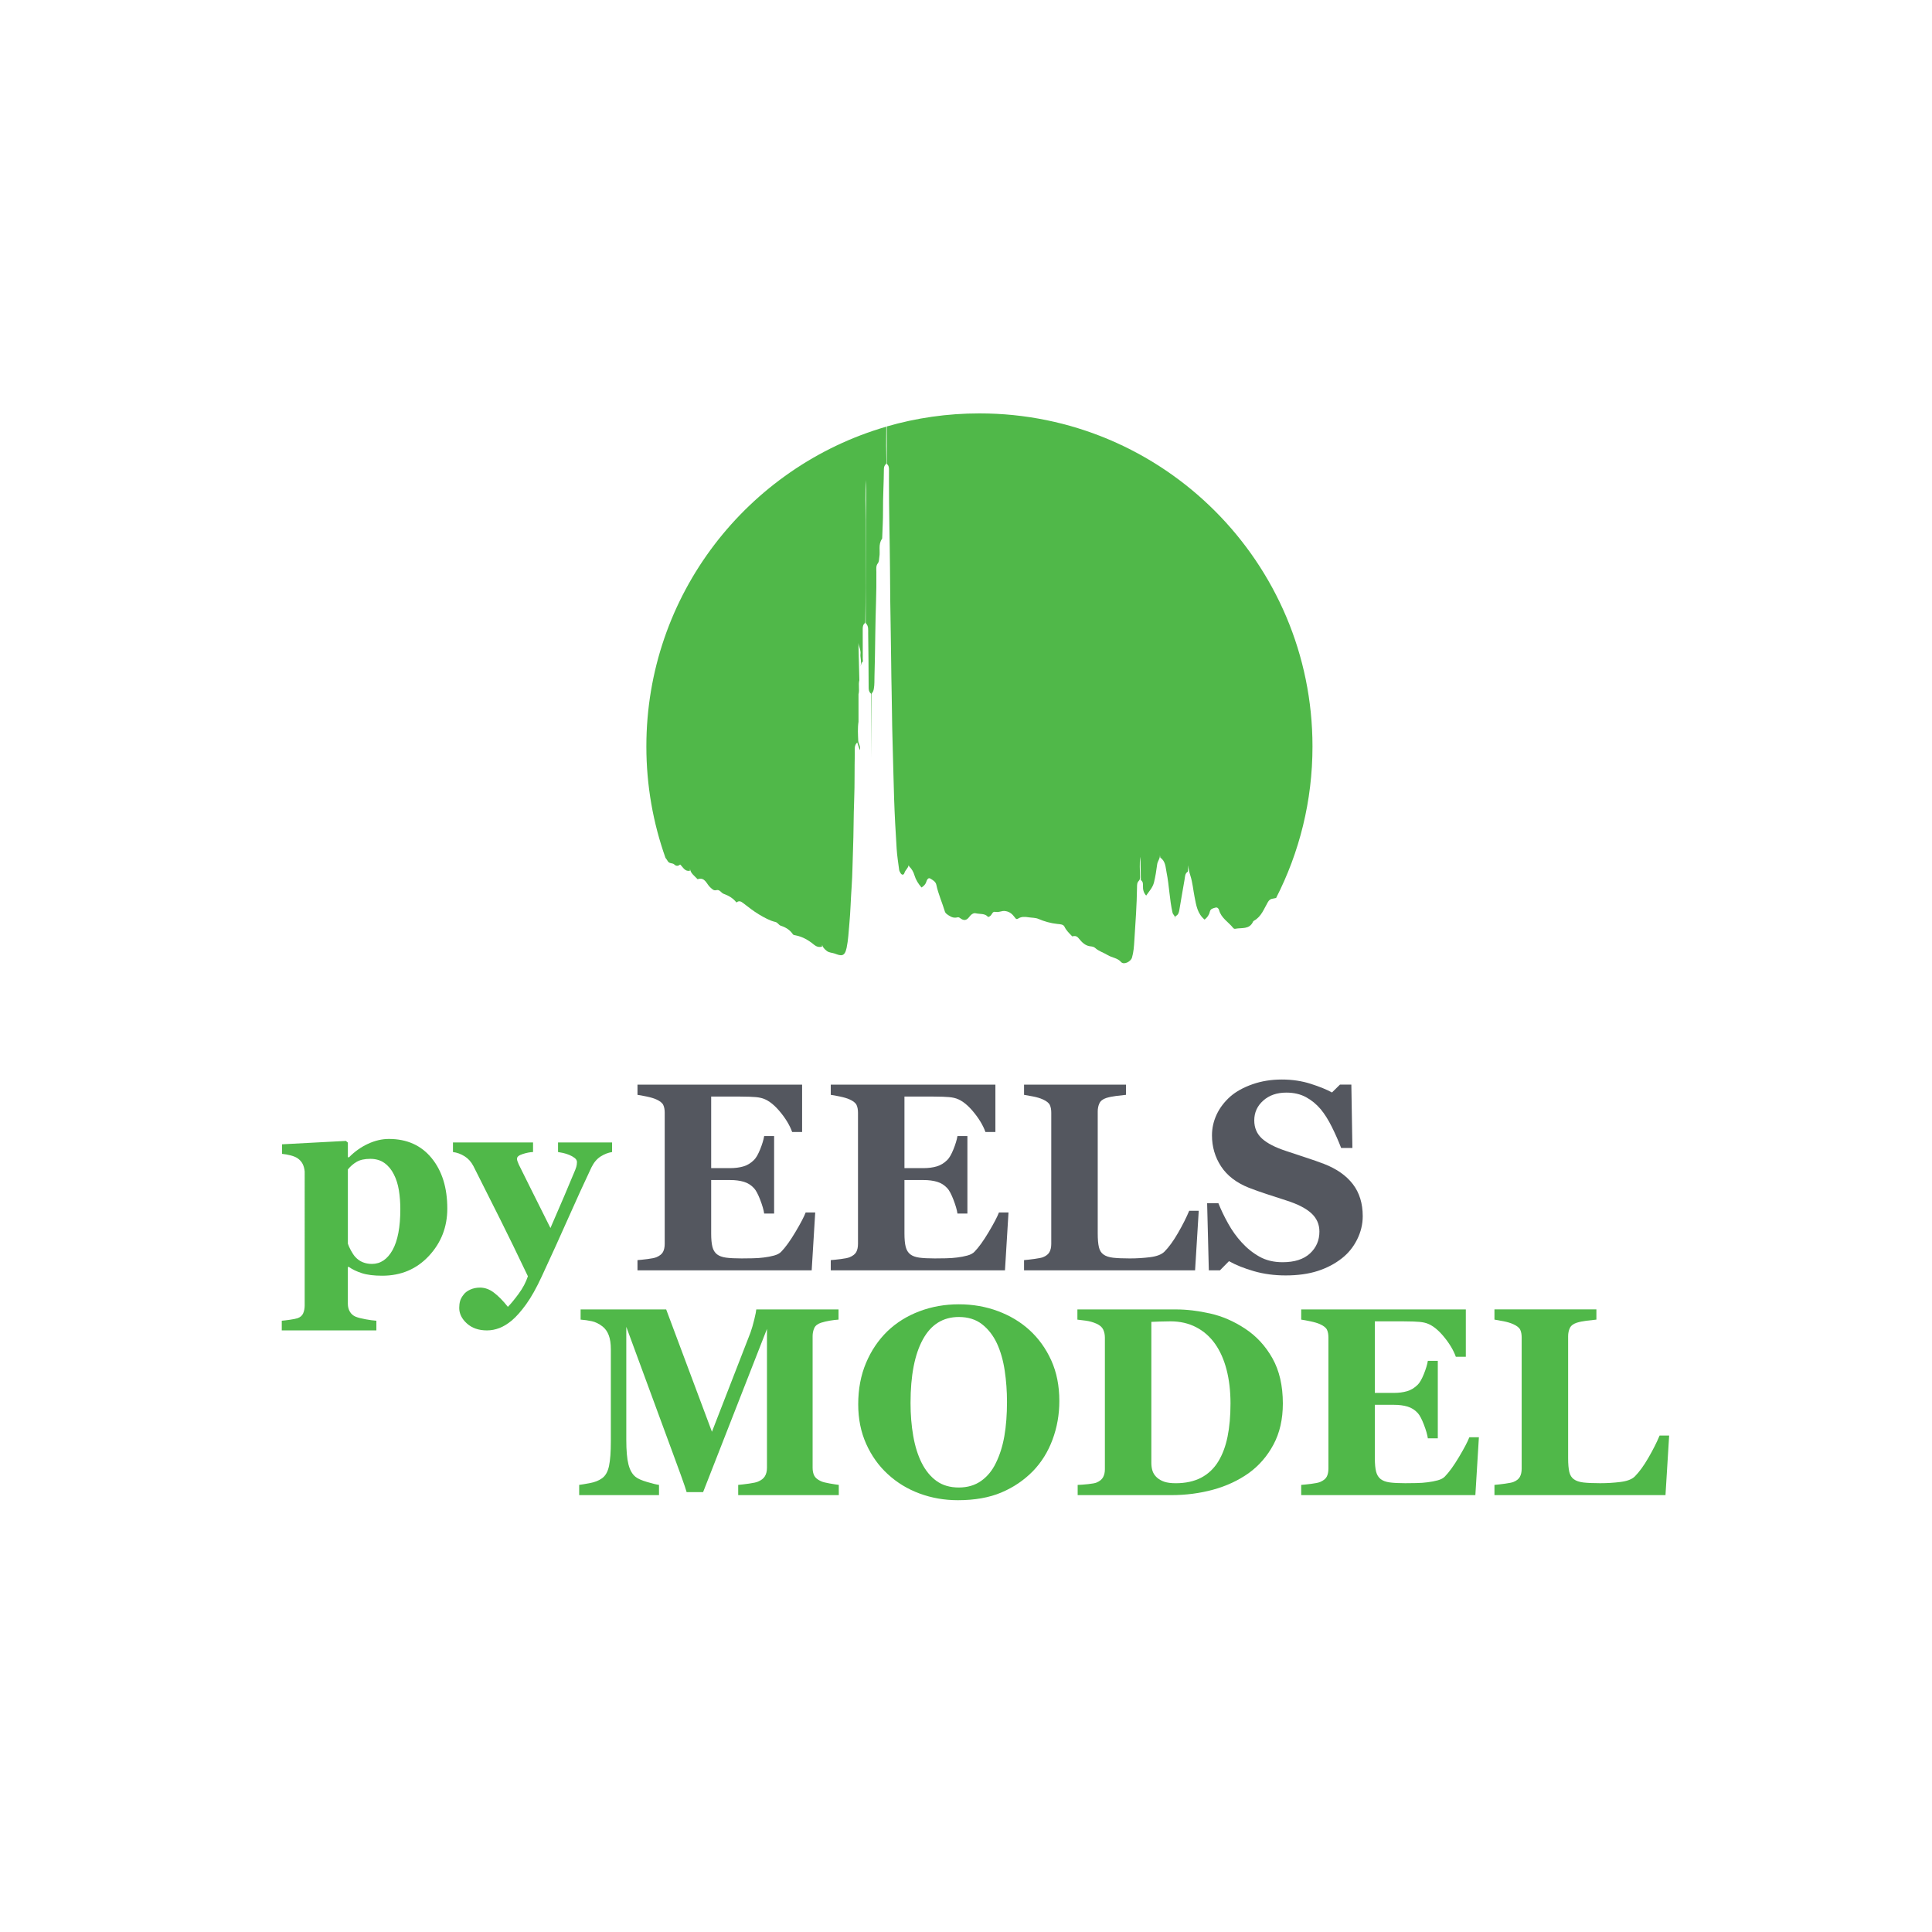 <?xml version="1.0" encoding="utf-8"?>
<!-- Generator: Adobe Illustrator 28.2.0, SVG Export Plug-In . SVG Version: 6.00 Build 0)  -->
<svg version="1.1" xmlns="http://www.w3.org/2000/svg" xmlns:xlink="http://www.w3.org/1999/xlink" x="0px" y="0px"
	 viewBox="0 0 1625.5 1625.5" style="enable-background:new 0 0 1625.5 1625.5;" xml:space="preserve">
<style type="text/css">
	.st0{display:none;opacity:0.46;fill:url(#Overlay_x5F_Full_00000147930795282639586640000008948137514396448958_);}
	.st1{fill:#383B41;}
	.st2{fill:#50B849;}
	.st3{fill:#54575F;}
	.st4{fill:url(#SVGID_1_);}
	.st5{opacity:0.32;fill:#FFFFFF;}
	.st6{fill:none;stroke:#91CA62;stroke-width:2;stroke-linecap:round;stroke-miterlimit:10;}
	.st7{fill:#FFFFFF;}
	.st8{fill:url(#SVGID_00000103252310030283270430000002520674857640866975_);}
</style>
<g id="Logo">
	<g id="Corshair_copy">
	</g>
</g>
<g id="Text">
	<g>
		<path class="st2" d="M376.34,1016.84c0,15.49-5.17,28.77-15.5,39.86c-10.33,11.08-23.42,16.63-39.25,16.63
			c-7.04,0-12.76-0.72-17.15-2.15c-4.4-1.43-8.03-3.17-10.89-5.23h-0.88v30.94c0,2.57,0.57,4.81,1.71,6.72
			c1.14,1.91,2.73,3.3,4.79,4.18c1.98,0.81,4.79,1.54,8.42,2.2c3.63,0.66,6.66,1.06,9.08,1.21v8.15h-79.6v-8.15
			c1.83-0.15,4.15-0.42,6.94-0.83c2.79-0.4,4.88-0.83,6.28-1.27c2.35-0.81,3.95-2.19,4.79-4.13c0.84-1.95,1.27-4.17,1.27-6.66
			V985.68c-0.22-2.42-0.79-4.55-1.71-6.39c-0.92-1.83-2.37-3.45-4.35-4.84c-1.47-0.95-3.41-1.74-5.83-2.37
			c-2.42-0.62-4.81-1.05-7.16-1.27v-8.04l53.73-2.86l1.65,1.43v12.22l0.88,0.22c4.84-4.92,10.21-8.73,16.11-11.45
			c5.9-2.71,11.75-4.07,17.54-4.07c15.17,0,27.16,5.38,35.95,16.13C371.95,985.15,376.34,999.3,376.34,1016.84z M336.82,1017.28
			c0-5.5-0.4-10.77-1.21-15.8c-0.81-5.03-2.23-9.52-4.28-13.49c-1.98-3.96-4.59-7.12-7.85-9.47c-3.26-2.35-7.23-3.52-11.91-3.52
			c-4.76,0-8.57,0.83-11.42,2.48c-2.86,1.65-5.34,3.8-7.47,6.44v62.43c0.44,1.47,1.28,3.36,2.53,5.67c1.25,2.31,2.49,4.17,3.74,5.56
			c1.83,1.98,3.92,3.45,6.26,4.4c2.34,0.95,4.91,1.43,7.69,1.43c7.25,0,13.05-3.91,17.41-11.73
			C334.64,1043.87,336.82,1032.4,336.82,1017.28z"/>
		<path class="st2" d="M514.96,969.28c-3.3,0.51-6.52,1.76-9.63,3.74c-3.12,1.98-5.71,5.06-7.76,9.25
			c-6.31,13.36-12.81,27.58-19.49,42.66c-6.68,15.08-14.09,31.4-22.24,48.94c-4.55,9.83-8.96,17.69-13.21,23.56
			c-4.26,5.87-8.26,10.39-12,13.54c-3.52,2.93-7.01,5.06-10.46,6.39c-3.45,1.32-6.94,1.98-10.46,1.98c-6.97,0-12.61-1.95-16.9-5.84
			c-4.29-3.89-6.44-8.26-6.44-13.1c0-2.06,0.24-3.96,0.72-5.73c0.48-1.76,1.48-3.6,3.03-5.5c1.17-1.62,2.99-2.99,5.45-4.13
			c2.46-1.14,5.23-1.71,8.31-1.71c4.11,0,8.03,1.43,11.77,4.29c3.74,2.86,7.63,6.83,11.66,11.89c2.42-2.43,5.41-6.05,8.97-10.87
			s6.18-9.77,7.87-14.85c-8.73-18.33-16.47-34.23-23.21-47.69c-6.75-13.46-14.3-28.48-22.66-45.05c-1.84-3.52-4.29-6.26-7.38-8.2
			c-3.08-1.94-6.35-3.14-9.8-3.58v-8.04h67.38v8.04c-2.49,0.07-5.36,0.62-8.62,1.65c-3.26,1.03-4.89,2.35-4.89,3.96
			c0,0.59,0.11,1.23,0.33,1.93c0.22,0.7,0.62,1.71,1.21,3.02c2.49,5.12,6.03,12.24,10.61,21.36c4.58,9.11,9.92,19.78,16,32.01
			c4.54-10.39,8.41-19.34,11.59-26.84c3.19-7.5,6.28-14.88,9.29-22.12c0.73-1.83,1.15-3.28,1.26-4.34c0.11-1.06,0.17-1.78,0.17-2.15
			c0-1.32-0.64-2.48-1.92-3.47c-1.28-0.99-2.8-1.85-4.56-2.59c-1.83-0.73-3.59-1.28-5.27-1.65c-1.69-0.37-3.08-0.62-4.17-0.77v-8.04
			h45.47V969.28z"/>
	</g>
	<g>
		<path class="st2" d="M705.76,1257.92h-84.67v-8.59c2.49-0.22,5.56-0.59,9.19-1.1c3.63-0.51,6.11-1.06,7.43-1.65
			c2.71-1.1,4.66-2.6,5.83-4.51c1.17-1.91,1.76-4.33,1.76-7.27v-116.71l-53.73,137.3h-13.87c-0.66-2.42-2.29-7.23-4.9-14.42
			c-2.61-7.19-4.72-12.95-6.33-17.29l-39.53-107.35v95.02c0,9.1,0.61,16.02,1.82,20.75c1.21,4.73,3.17,8.2,5.89,10.4
			c1.83,1.54,5.12,3.01,9.85,4.4c4.73,1.4,8.05,2.2,9.96,2.42v8.59h-67.16v-8.59c1.83-0.22,4.83-0.72,8.97-1.49
			c4.15-0.77,7.54-2.11,10.18-4.02c2.94-2.05,4.92-5.52,5.95-10.4c1.03-4.88,1.54-11.84,1.54-20.86v-77.4c0-4.7-0.59-8.6-1.76-11.73
			c-1.17-3.12-2.94-5.6-5.29-7.43c-2.94-2.27-5.95-3.74-9.03-4.4c-3.08-0.66-6.2-1.1-9.36-1.32v-8.59h71.99l38.51,102.94
			l32.46-83.54c1.1-3.09,2.16-6.76,3.19-11.02c1.03-4.26,1.58-7.05,1.65-8.38h69.21v8.59c-2.35,0.15-4.81,0.44-7.38,0.88
			c-2.57,0.44-5.03,1.03-7.38,1.76c-2.86,0.95-4.75,2.46-5.67,4.51c-0.92,2.06-1.38,4.33-1.38,6.83v110.65
			c0,2.64,0.46,4.86,1.38,6.66c0.92,1.8,2.81,3.36,5.67,4.68c1.47,0.66,3.87,1.29,7.21,1.87c3.34,0.59,5.93,0.99,7.76,1.21V1257.92z
			"/>
		<path class="st2" d="M866.18,1119.08c7.71,7.05,13.82,15.56,18.33,25.54c4.51,9.98,6.77,21.36,6.77,34.13
			c0,11.38-1.91,22.2-5.73,32.48c-3.82,10.28-9.32,19.12-16.51,26.53c-7.56,7.71-16.44,13.71-26.64,18
			c-10.2,4.29-22.35,6.44-36.44,6.44c-11.38,0-22.13-1.87-32.26-5.62c-10.13-3.74-19.05-9.17-26.75-16.29
			c-7.63-6.97-13.69-15.45-18.17-25.43c-4.48-9.98-6.72-21.1-6.72-33.36c0-12.77,2.18-24.35,6.55-34.74
			c4.37-10.39,10.37-19.28,18-26.7c7.56-7.27,16.53-12.86,26.92-16.79c10.39-3.93,21.45-5.89,33.2-5.89
			c11.67,0,22.63,1.91,32.87,5.73C849.83,1106.93,858.69,1112.25,866.18,1119.08z M837.88,1230.91c3.3-6.69,5.69-14.26,7.16-22.72
			c1.47-8.45,2.2-18.01,2.2-28.67c0-9.04-0.64-17.84-1.93-26.41c-1.28-8.56-3.47-16.19-6.55-22.88c-3.16-6.69-7.34-12.06-12.55-16.1
			c-5.21-4.04-11.71-6.07-19.49-6.07c-13.29,0-23.38,6.3-30.28,18.91c-6.9,12.61-10.35,30.42-10.35,53.43c0,9.78,0.75,19,2.26,27.68
			c1.5,8.67,3.87,16.25,7.1,22.71c3.3,6.54,7.49,11.63,12.55,15.27c5.06,3.64,11.3,5.46,18.72,5.46c7.27,0,13.5-1.84,18.72-5.51
			C830.65,1242.34,834.8,1237.31,837.88,1230.91z"/>
		<path class="st2" d="M1047.4,1117.76c9.54,6.24,17.25,14.55,23.12,24.94c5.87,10.39,8.81,23.1,8.81,38.15
			c0,13.21-2.62,24.72-7.87,34.52c-5.25,9.8-12.2,17.82-20.86,24.06c-8.81,6.24-18.81,10.88-30,13.93
			c-11.19,3.05-22.92,4.57-35.18,4.57h-78.72v-8.59c2.35-0.07,5.29-0.29,8.81-0.66c3.52-0.37,5.87-0.81,7.05-1.32
			c2.64-1.1,4.48-2.59,5.5-4.46c1.03-1.87,1.54-4.13,1.54-6.77v-110.76c0-2.49-0.48-4.75-1.43-6.77c-0.96-2.02-2.83-3.65-5.62-4.9
			c-2.79-1.25-5.74-2.09-8.86-2.53c-3.12-0.44-5.52-0.73-7.21-0.88v-8.59h83.13c8.88,0,18.39,1.14,28.52,3.41
			C1028.24,1107.37,1038.01,1111.59,1047.4,1117.76z M1024.94,1229.73c3.6-5.87,6.22-12.86,7.87-20.97
			c1.65-8.11,2.48-17.45,2.48-28.02c0-10.35-1.1-19.78-3.3-28.3c-2.2-8.51-5.43-15.78-9.69-21.8c-4.26-6.02-9.56-10.68-15.91-13.98
			c-6.35-3.3-13.56-4.95-21.63-4.95c-2.57,0-5.49,0.06-8.75,0.17c-3.27,0.11-5.71,0.2-7.32,0.28v118.58c0,2.64,0.35,4.97,1.05,6.99
			c0.7,2.02,1.89,3.8,3.58,5.34c1.69,1.54,3.76,2.74,6.22,3.58c2.46,0.84,5.67,1.27,9.63,1.27c8.29,0,15.41-1.54,21.36-4.62
			C1016.46,1240.19,1021.27,1235.68,1024.94,1229.73z"/>
		<path class="st2" d="M1233.25,1141.54h-8.37c-2.13-5.92-5.8-11.92-11.01-17.99c-5.21-6.07-10.39-9.65-15.52-10.75
			c-2.2-0.51-5.27-0.82-9.19-0.93c-3.93-0.11-7.17-0.17-9.74-0.17h-22.68v60.23h16.07c4.04,0,7.71-0.48,11.01-1.43
			c3.3-0.95,6.31-2.79,9.03-5.5c1.69-1.69,3.39-4.66,5.12-8.92c1.72-4.26,2.84-7.96,3.36-11.12h8.37v65.18h-8.37
			c-0.44-3.08-1.56-6.95-3.36-11.62c-1.8-4.66-3.51-7.87-5.12-9.63c-2.42-2.64-5.28-4.46-8.59-5.45c-3.3-0.99-7.12-1.49-11.45-1.49
			h-16.07v45.03c0,4.7,0.35,8.42,1.05,11.18c0.7,2.75,2,4.86,3.91,6.33c1.83,1.4,4.35,2.31,7.54,2.75
			c3.19,0.44,7.54,0.66,13.05,0.66c2.57,0,5.65-0.04,9.25-0.11c3.6-0.07,6.75-0.29,9.47-0.66c3.08-0.37,5.96-0.92,8.64-1.65
			c2.68-0.73,4.68-1.8,6-3.19c3.52-3.6,7.49-9.08,11.89-16.46c4.4-7.38,7.3-12.9,8.7-16.57h8.04l-2.97,48.66h-146.54v-8.59
			c2.05-0.15,4.84-0.44,8.37-0.88s6.02-0.95,7.49-1.54c2.79-1.17,4.66-2.66,5.62-4.46c0.95-1.8,1.43-4.09,1.43-6.88v-110.21
			c0-2.64-0.4-4.83-1.21-6.55c-0.81-1.72-2.75-3.28-5.84-4.68c-1.91-0.88-4.59-1.69-8.04-2.42c-3.45-0.73-6.06-1.21-7.82-1.43v-8.59
			h138.51V1141.54z"/>
		<path class="st2" d="M1404.35,1207.82l-3.08,50.1h-143.9v-8.59c2.57-0.22,5.58-0.57,9.03-1.05c3.45-0.48,5.73-0.94,6.83-1.38
			c2.64-1.03,4.48-2.46,5.5-4.29c1.03-1.83,1.54-4.18,1.54-7.05v-110.21c0-2.64-0.4-4.83-1.21-6.55c-0.81-1.72-2.75-3.28-5.84-4.68
			c-2.28-1.03-5.01-1.85-8.2-2.48c-3.19-0.62-5.74-1.08-7.65-1.38v-8.59h85.77v8.59c-2.35,0.22-5.12,0.53-8.31,0.94
			c-3.19,0.4-5.96,0.97-8.31,1.71c-2.86,0.95-4.77,2.44-5.73,4.46c-0.95,2.02-1.43,4.31-1.43,6.88v102.72
			c0,4.84,0.33,8.66,0.99,11.45c0.66,2.79,1.94,4.84,3.85,6.17c1.91,1.4,4.57,2.29,7.98,2.7c3.41,0.4,8.13,0.61,14.15,0.61
			c5.87,0,11.58-0.35,17.12-1.05c5.54-0.7,9.52-2.22,11.95-4.57c3.74-3.74,7.58-9.01,11.5-15.8c3.93-6.79,7.06-13.01,9.41-18.66
			H1404.35z"/>
	</g>
	<g>
		<path class="st3" d="M674.86,952.42h-8.37c-2.13-5.92-5.8-11.92-11.01-17.99c-5.21-6.07-10.39-9.65-15.52-10.75
			c-2.2-0.51-5.27-0.82-9.19-0.93c-3.93-0.11-7.17-0.17-9.74-0.17h-22.68v60.23h16.07c4.04,0,7.71-0.48,11.01-1.43
			c3.3-0.95,6.31-2.79,9.03-5.5c1.69-1.69,3.39-4.66,5.12-8.92c1.72-4.26,2.84-7.96,3.36-11.12h8.37v65.18h-8.37
			c-0.44-3.08-1.56-6.95-3.36-11.62c-1.8-4.66-3.51-7.87-5.12-9.63c-2.42-2.64-5.28-4.46-8.59-5.45c-3.3-0.99-7.12-1.49-11.45-1.49
			h-16.07v45.03c0,4.7,0.35,8.42,1.05,11.18c0.7,2.75,2,4.86,3.91,6.33c1.83,1.4,4.35,2.31,7.54,2.75
			c3.19,0.44,7.54,0.66,13.05,0.66c2.57,0,5.65-0.04,9.25-0.11c3.6-0.07,6.75-0.29,9.47-0.66c3.08-0.37,5.96-0.92,8.64-1.65
			c2.68-0.73,4.68-1.8,6-3.19c3.52-3.6,7.49-9.08,11.89-16.46c4.4-7.38,7.3-12.9,8.7-16.57h8.04l-2.97,48.66H536.35v-8.59
			c2.05-0.15,4.84-0.44,8.37-0.88s6.02-0.95,7.49-1.54c2.79-1.17,4.66-2.66,5.62-4.46c0.95-1.8,1.43-4.09,1.43-6.88V936.24
			c0-2.64-0.4-4.83-1.21-6.55c-0.81-1.72-2.75-3.28-5.84-4.68c-1.91-0.88-4.59-1.69-8.04-2.42c-3.45-0.73-6.06-1.21-7.82-1.43v-8.59
			h138.51V952.42z"/>
		<path class="st3" d="M837.48,952.42h-8.37c-2.13-5.92-5.8-11.92-11.01-17.99c-5.21-6.07-10.39-9.65-15.52-10.75
			c-2.2-0.51-5.27-0.82-9.19-0.93c-3.93-0.11-7.17-0.17-9.74-0.17h-22.68v60.23h16.07c4.04,0,7.71-0.48,11.01-1.43
			c3.3-0.95,6.31-2.79,9.03-5.5c1.69-1.69,3.39-4.66,5.12-8.92c1.72-4.26,2.84-7.96,3.36-11.12h8.37v65.18h-8.37
			c-0.44-3.08-1.56-6.95-3.36-11.62c-1.8-4.66-3.51-7.87-5.12-9.63c-2.42-2.64-5.28-4.46-8.59-5.45c-3.3-0.99-7.12-1.49-11.45-1.49
			h-16.07v45.03c0,4.7,0.35,8.42,1.05,11.18c0.7,2.75,2,4.86,3.91,6.33c1.83,1.4,4.35,2.31,7.54,2.75
			c3.19,0.44,7.54,0.66,13.05,0.66c2.57,0,5.65-0.04,9.25-0.11c3.6-0.07,6.75-0.29,9.47-0.66c3.08-0.37,5.96-0.92,8.64-1.65
			c2.68-0.73,4.68-1.8,6-3.19c3.52-3.6,7.49-9.08,11.89-16.46c4.4-7.38,7.3-12.9,8.7-16.57h8.04l-2.97,48.66H698.97v-8.59
			c2.05-0.15,4.84-0.44,8.37-0.88s6.02-0.95,7.49-1.54c2.79-1.17,4.66-2.66,5.62-4.46c0.95-1.8,1.43-4.09,1.43-6.88V936.24
			c0-2.64-0.4-4.83-1.21-6.55c-0.81-1.72-2.75-3.28-5.84-4.68c-1.91-0.88-4.59-1.69-8.04-2.42c-3.45-0.73-6.06-1.21-7.82-1.43v-8.59
			h138.51V952.42z"/>
		<path class="st3" d="M1008.57,1018.7l-3.08,50.1h-143.9v-8.59c2.57-0.22,5.58-0.57,9.03-1.05c3.45-0.48,5.73-0.94,6.83-1.38
			c2.64-1.03,4.48-2.46,5.5-4.29c1.03-1.83,1.54-4.18,1.54-7.05V936.24c0-2.64-0.4-4.83-1.21-6.55c-0.81-1.72-2.75-3.28-5.84-4.68
			c-2.28-1.03-5.01-1.85-8.2-2.48c-3.19-0.62-5.74-1.08-7.65-1.38v-8.59h85.77v8.59c-2.35,0.22-5.12,0.53-8.31,0.94
			c-3.19,0.4-5.96,0.97-8.31,1.71c-2.86,0.95-4.77,2.44-5.73,4.46c-0.95,2.02-1.43,4.31-1.43,6.88v102.72
			c0,4.84,0.33,8.66,0.99,11.45c0.66,2.79,1.94,4.84,3.85,6.17c1.91,1.4,4.57,2.29,7.98,2.7c3.41,0.4,8.13,0.61,14.15,0.61
			c5.87,0,11.58-0.35,17.12-1.05c5.54-0.7,9.52-2.22,11.95-4.57c3.74-3.74,7.58-9.01,11.5-15.8c3.93-6.79,7.06-13.01,9.41-18.66
			H1008.57z"/>
		<path class="st3" d="M1081.68,1073.09c-9.54,0-18.44-1.19-26.7-3.58c-8.26-2.38-15.25-5.19-20.97-8.42l-7.6,7.71h-9.36
			l-1.43-56.48h9.47c2.13,5.37,4.84,11.03,8.15,16.99c3.3,5.96,7.12,11.29,11.45,16c4.48,4.93,9.49,8.94,15.03,12.03
			c5.54,3.09,12.02,4.63,19.43,4.63c9.98,0,17.63-2.44,22.96-7.33c5.32-4.89,7.98-11.04,7.98-18.46c0-6.1-2.26-11.22-6.77-15.37
			c-4.51-4.15-11.5-7.74-20.97-10.76c-6.17-1.99-11.84-3.83-17.01-5.53s-10.04-3.43-14.59-5.2c-10.5-4.19-18.3-10.18-23.4-17.97
			c-5.1-7.79-7.65-16.5-7.65-26.13c0-6.1,1.32-11.96,3.96-17.58c2.64-5.62,6.5-10.67,11.56-15.16c4.84-4.19,11.05-7.61,18.61-10.25
			c7.56-2.65,15.78-3.97,24.66-3.97c8.66,0,16.77,1.21,24.33,3.63c7.56,2.42,13.5,4.84,17.84,7.27l6.72-6.61h9.58l0.88,53.29h-9.47
			c-2.2-5.74-4.79-11.61-7.76-17.6s-6.11-10.98-9.41-14.95c-3.6-4.27-7.74-7.67-12.44-10.21c-4.7-2.54-10.2-3.81-16.51-3.81
			c-7.93,0-14.41,2.24-19.43,6.73c-5.03,4.48-7.54,10.03-7.54,16.65c0,6.25,2.18,11.36,6.55,15.33c4.37,3.97,11.18,7.46,20.42,10.48
			c5.43,1.84,10.97,3.67,16.62,5.51c5.65,1.84,10.68,3.6,15.08,5.29c10.64,4.12,18.73,9.8,24.28,17.03
			c5.54,7.24,8.31,16.22,8.31,26.95c0,6.76-1.58,13.3-4.73,19.63c-3.16,6.32-7.42,11.58-12.77,15.77
			c-5.87,4.63-12.66,8.2-20.37,10.69S1091.95,1073.09,1081.68,1073.09z"/>
	</g>
</g>
<g id="Layer_4">
	<g>
		<path class="st2" d="M747.96,395.28c-0.06,2.97-0.01,5.94-0.02,8.9c-0.06,24.7,0.67,49.39,0.86,74.09
			c0.14,18.16,0.25,36.34,0.65,54.5c0.36,16.27,0.33,32.54,0.73,48.8c0.32,12.82,0.29,25.65,0.68,38.47
			c0.52,17.22,0.83,34.44,1.4,51.65c0.46,14.14,1.26,28.27,2.14,42.39c0.37,5.96,1.34,11.88,2.11,17.81
			c0.11,0.86,0.61,1.7,1.05,2.49c1.11,1.99,2.75,2.12,3.43-0.03c0.78-2.43,3.03-3.89,3.5-6.37l0.53,1.07
			c2.13,2.09,3.51,4.48,4.39,7.45c1.11,3.73,3.23,7.11,5.91,10.21c1.9-1.27,3.35-2.57,4.02-4.81c0.45-1.48,1.59-3.83,3.39-2.72
			c1.96,1.22,4.5,2.55,5.05,5.19c1.63,7.84,4.99,15.12,7.27,22.76c0.37,1.23,1.86,2.22,3.28,3.14c2.49,1.62,4.58,2.22,7.3,1.54
			c0.77-0.19,1.43,0.09,2.16,0.65c3.09,2.35,5.42,2.11,7.75-1.06c1.42-1.93,3.44-3.46,5.35-3c3.59,0.86,7.79-0.11,10.43,3.1
			c1.94-0.36,2.72-1.74,3.44-2.94c0.66-1.09,1.43-1.59,2.55-1.36c2.24,0.44,4.3-0.27,6.43-0.69c0.76-0.15,1.65-0.04,2.52,0.1
			c3.45,0.59,5.55,2.58,7.48,5.16c0.61,0.81,1.3,2.1,2.82,1.11c2.77-1.81,5.8-1.59,8.9-1.1c2.72,0.42,5.82,0.32,8.1,1.3
			c5.23,2.24,10.43,3.69,16.09,4.3c1.83,0.2,4.97,0.17,5.97,2.31c1.55,3.32,4.12,5.61,6.51,8.14c2.18-0.56,3.75-0.47,5.48,1.68
			c2.57,3.2,5.52,6.38,10.21,6.74c1.21,0.09,2.66,0.47,3.52,1.25c3.13,2.87,7.21,3.96,10.67,6.1c3.6,2.22,8.12,2.27,11.25,5.83
			c2.28,2.58,8.13-0.28,9.16-3.78c1.38-4.67,1.67-9.53,1.97-14.27c0.95-14.94,2.06-29.89,2.26-44.87c0.03-1.91-0.06-3.86,1.44-5.33
			c1.05-1.03,1.08-2.23,1.08-3.57c0-5.58-0.64-11.18,0.33-16.74l0.36,19.59c1.84,1.22,1.85,3.07,1.79,4.99
			c-0.09,2.89,0.44,5.61,2.69,8.06c2.49-3.63,5.54-6.74,6.62-11.25c1.19-4.95,1.99-9.99,2.63-14.99c0.36-2.83,2.55-4.94,2.3-7.82
			l0.36,2.14c4.46,3.01,4.36,8.07,5.26,12.48c2.26,11.18,2.45,22.68,5.02,33.83c0.38,1.66,2.16,2.72,2.36,4.39l0.19-1.55
			c2.28-0.88,2.8-3.04,3.15-5c1.55-8.53,2.8-17.11,4.4-25.62c0.44-2.36,0.2-5.21,2.78-6.78l0.36-5.34c0.19,3.01,0.8,5.75,1.72,8.57
			c1.92,5.89,2.39,12.1,3.59,18.15c1.37,6.91,2.32,13.96,8.43,18.99c2.13-1.68,3.77-3.86,4.36-6.54c0.6-2.73,2.78-2.9,4.7-3.52
			c1.8-0.58,2.8,0.98,3.12,2.13c1.83,6.71,7.91,9.96,11.84,14.94c0.44,0.56,1.06,0.85,1.78,0.71c5.37-1.07,11.93,0.81,14.98-6.04
			c0.13-0.29,0.42-0.55,0.7-0.71c6.35-3.44,8.52-10.24,11.84-15.84c1.95-3.28,4.44-2.55,6.71-3.3c0.05-0.02,0.09-0.02,0.13-0.03
			c19.56-38.24,30.6-81.56,30.6-127.46c0-154.77-125.47-280.24-280.24-280.24c-27.03,0-53.17,3.84-77.9,10.98v31.54
			C747.75,391.6,748,393.35,747.96,395.28z"/>
		<path class="st2" d="M567.29,727.3c1.71,1.62,3.28,1.41,4.99,0.08c2.49,2.34,3.95,6.1,8.23,5.23v-1.78
			c0.44,3.96,3.7,5.94,6.06,8.55c0.11,0.12,0.28,0.36,0.35,0.34c6.31-2.06,7.47,4.06,10.64,6.85c1.54,1.36,2.86,2.96,5.03,2.38
			c3.07-0.82,4.04,2.3,6.35,3.12c3.97,1.4,7.83,3.59,10.67,7.24c2.08-1.67,3.69-1.02,5.46,0.35c4.43,3.43,8.9,6.97,13.64,9.79
			c4.25,2.52,8.75,5.11,13.76,6.29c1.85,0.44,2.79,2.57,4.32,3.07c4.26,1.38,7.78,3.51,10.31,7.24c0.48,0.7,1.38,0.74,2.13,0.88
			c6.02,1.14,11.06,4.09,15.72,7.97c1.81,1.5,4.18,2.35,6.72,1.49v-1.42c0.62,2.2,2.12,3.63,3.87,5.04c2.06,1.66,4.6,1.47,6.86,2.32
			c5.24,1.97,8.28,2.87,9.91-4.87c1.39-6.57,1.65-13.27,2.28-19.93c0.99-10.44,1.18-20.92,1.93-31.36
			c0.74-10.42,0.75-20.89,1.17-31.34c0.56-14.01,0.41-28.02,0.97-42.04c0.52-13.04,0.2-26.12,0.53-39.18
			c0.08-2.99-0.73-6.43,2.05-8.91l2.14,6.41c1.09-2.9-1.18-5.27-1.29-7.84c-0.23-5.32-0.59-10.7,0.22-16.02v-23.15
			c1.03-3.87-0.32-7.88,0.71-11.75l-0.79-31.48c-0.04-0.4-0.05-0.8-0.03-1.2l0.03,1.2c0.3,3.16,2.24,6.32,1.73,9.5
			c-0.36,2.22,1.1,5.9,0.08,10.22l0.88-2.87c1.59-1.31,0.98-1.61,0.97-3.53c-0.04-8.31,0.01-16.62-0.04-24.93
			c-0.01-1.92,0.21-3.68,1.8-4.99l0.36-0.71c0.12-9.62,0.31-19.23,0.34-28.85c0.05-19.23,0-38.47,0.02-57.7
			c0.01-11.04-0.68-22.09,0.35-33.13l-0.36,120.4c2.59,2.38,2.03,5.64,2.08,8.55c0.25,15.2,0.32,30.39,0.4,45.59
			c0.01,1.92,0.21,3.68,1.8,4.99l0.36,0.71c0,18.05,0,36.09,0,54.14l0.36-54.85c1.17-1.04,1.56-2.37,1.84-3.91
			c0.63-3.44,0.46-6.92,0.54-10.34c0.3-11.87,0.57-23.75,0.68-35.62c0.16-17.46,1.14-34.9,0.91-52.36c-0.03-2.37-0.4-5.11,1.11-7.05
			c1.38-1.77,1.04-3.56,1.38-5.41c0.93-5.09-1.09-10.6,2.24-15.34c0.24-0.35,0.18-0.93,0.2-1.41c0.25-7.36,0.72-14.72,0.66-22.08
			c-0.1-11.77,0.68-23.51,0.75-35.26c0.01-1.72,0.49-3.15,1.8-4.27l0.36-0.71c-0.03-6.53-0.35-13.08-0.23-19.59
			c0.06-3.7,0.1-7.4,0.12-11.1C629.06,392.8,543.82,500.45,543.82,628.01c0,32.88,5.68,64.43,16.08,93.74
			c0.75,0.93,1.42,1.94,2.08,3.01C563.22,726.74,565.85,725.93,567.29,727.3z"/>
		<path class="st2" d="M722.22,540.83l-0.03-1.2C722.16,540.03,722.18,540.43,722.22,540.83z"/>
		<path class="st2" d="M988.92,772.26l-0.16,1.3C988.92,773.08,988.96,772.66,988.92,772.26z"/>
	</g>
</g>
</svg>
